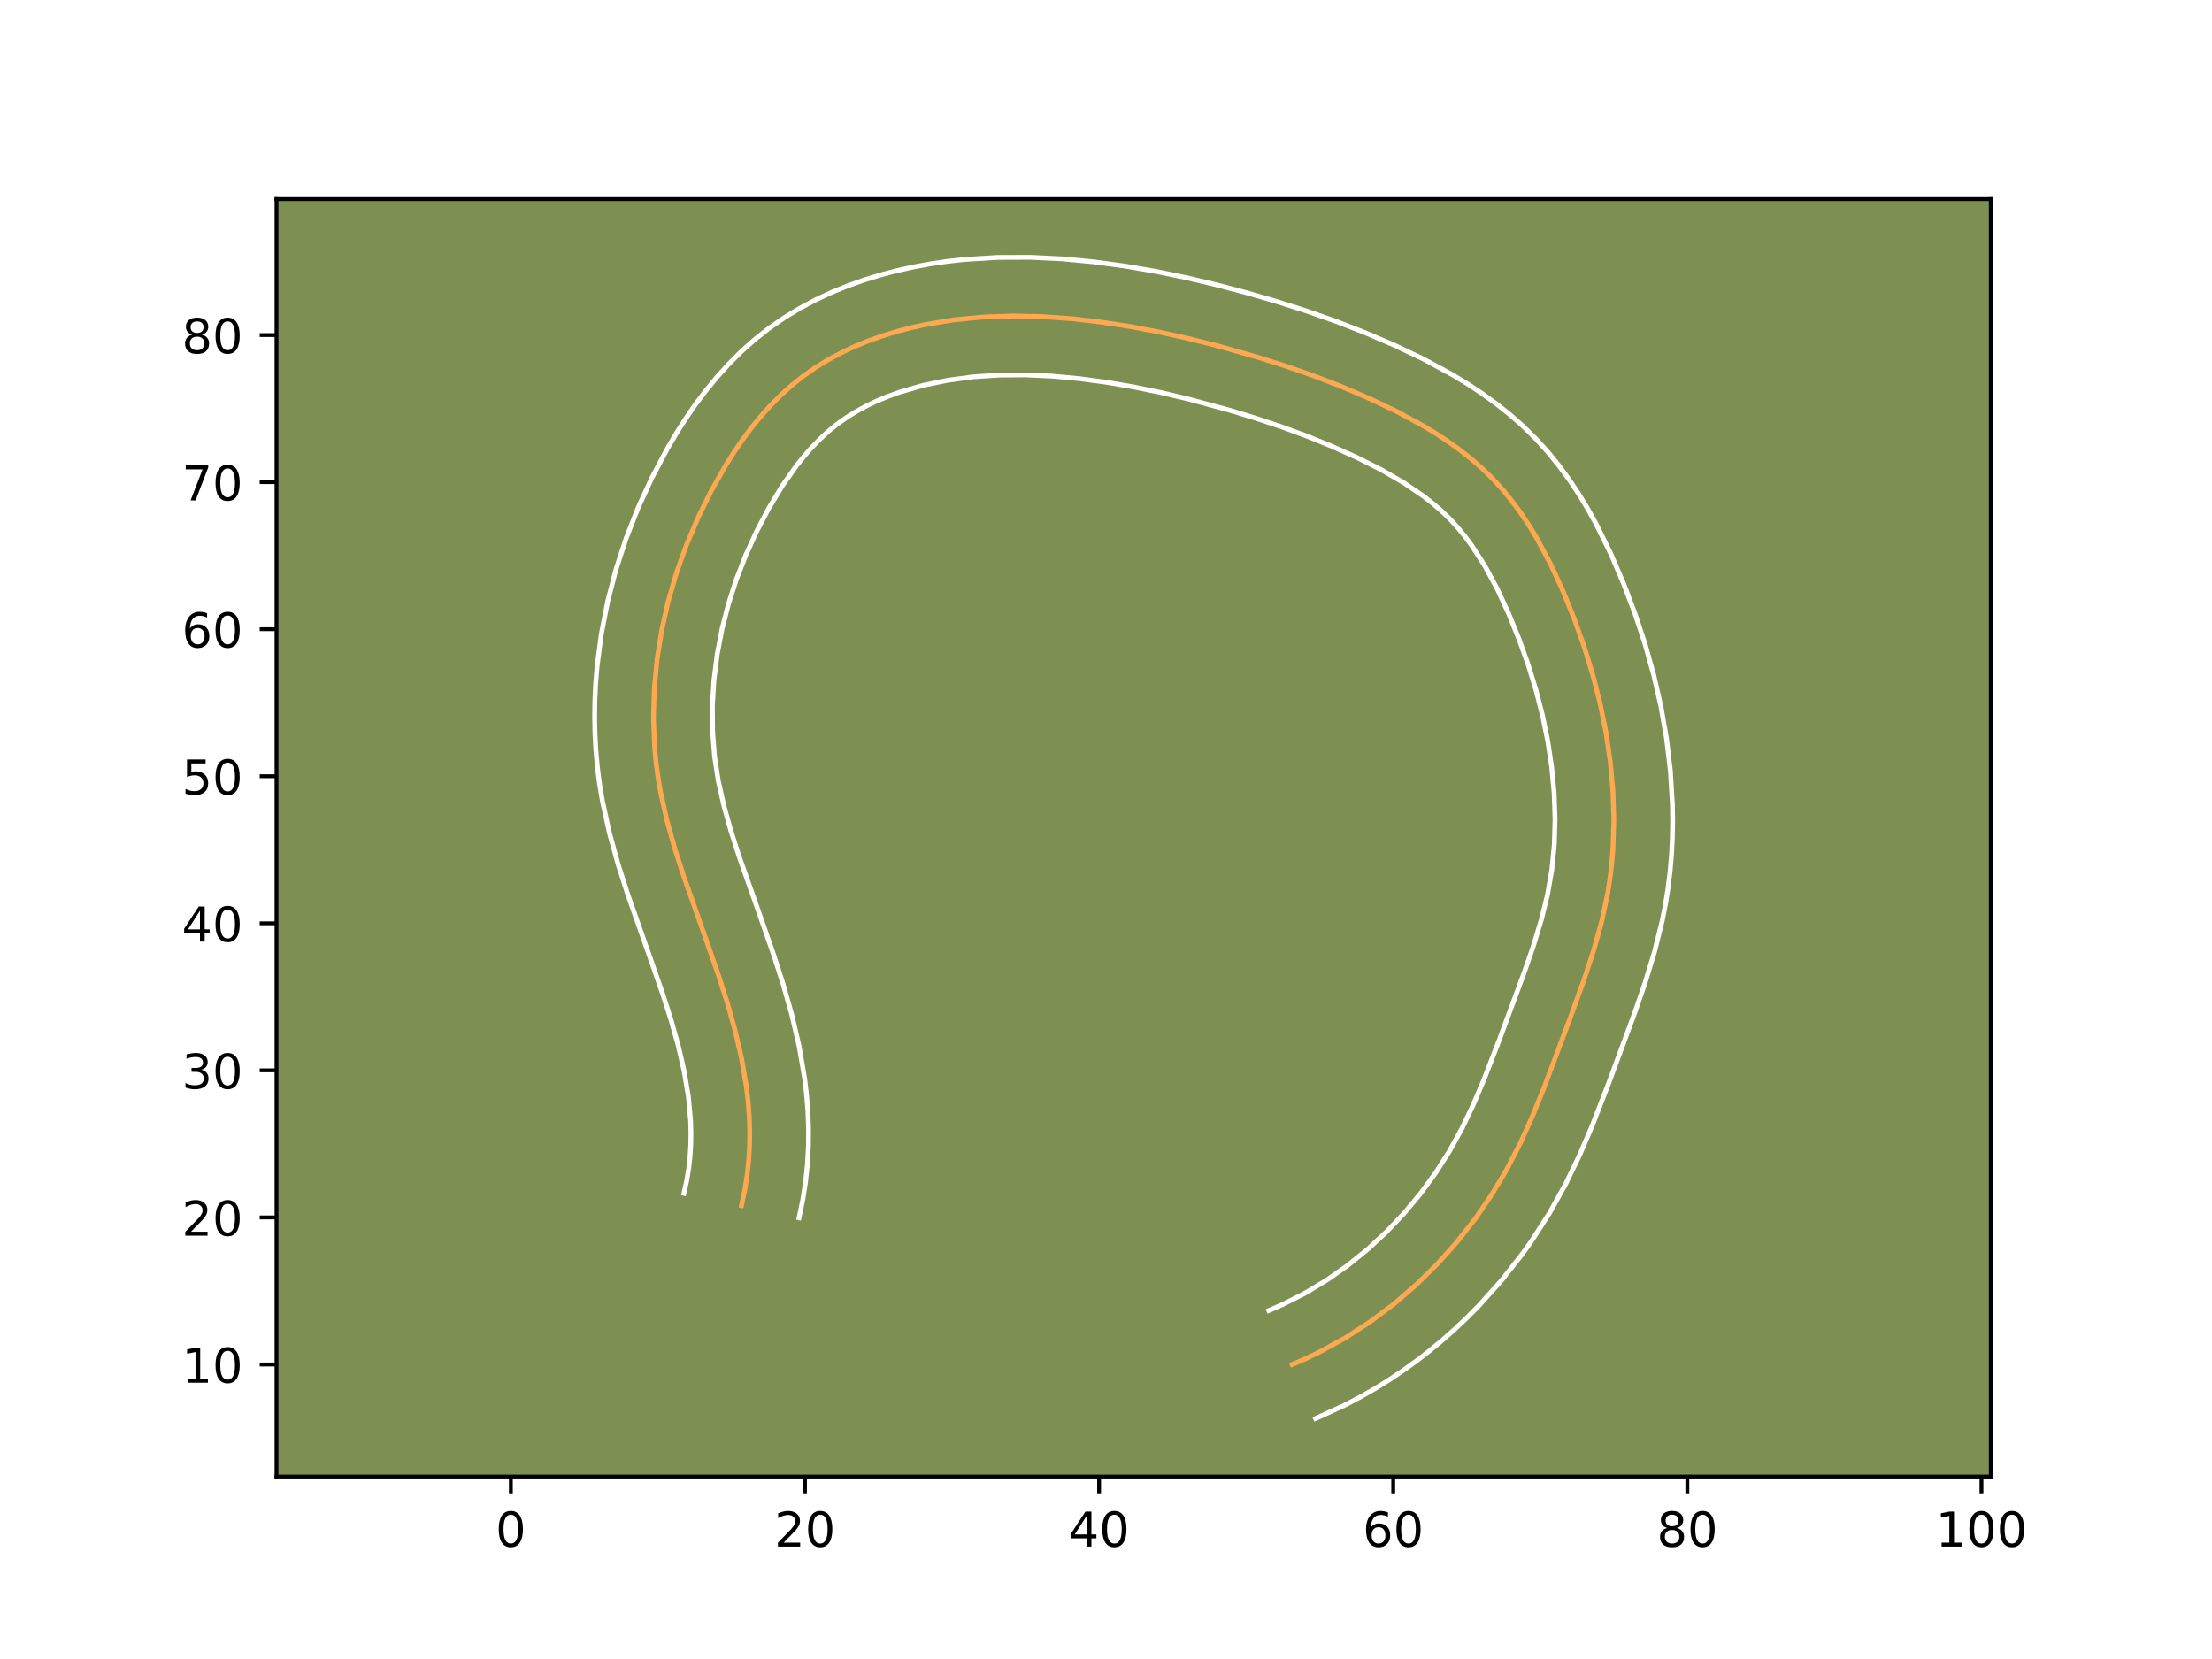 <?xml version="1.0" encoding="utf-8" standalone="no"?>
<!DOCTYPE svg PUBLIC "-//W3C//DTD SVG 1.1//EN"
  "http://www.w3.org/Graphics/SVG/1.1/DTD/svg11.dtd">
<!-- Created with matplotlib (https://matplotlib.org/) -->
<svg height="345.6pt" version="1.1" viewBox="0 0 460.8 345.6" width="460.8pt" xmlns="http://www.w3.org/2000/svg" xmlns:xlink="http://www.w3.org/1999/xlink">
 <defs>
  <style type="text/css">*{stroke-linecap:butt;stroke-linejoin:round;}</style>
 </defs>
 <g id="figure_1">
  <g id="patch_1">
   <path d="M 0 345.6 
L 460.8 345.6 
L 460.8 0 
L 0 0 
z
" style="fill:#ffffff;"/>
  </g>
  <g id="axes_1">
   <g id="patch_2">
    <path d="M 57.6 307.584 
L 414.72 307.584 
L 414.72 41.472 
L 57.6 41.472 
z
" style="fill:#7d9051;"/>
   </g>
   <g id="matplotlib.axis_1">
    <g id="xtick_1">
     <g id="line2d_1">
      <defs>
       <path d="M 0 0 
L 0 3.5 
" id="m218b25a71f" style="stroke:#000000;stroke-width:0.8;"/>
      </defs>
      <g>
       <use style="stroke:#000000;stroke-width:0.8;" x="106.421" xlink:href="#m218b25a71f" y="307.584"/>
      </g>
     </g>
     <g id="text_1">
      <!-- 0 -->
      <g transform="translate(103.24 322.182)scale(0.1 -0.1)">
       <defs>
        <path d="M 31.781 66.406 
Q 24.172 66.406 20.328 58.906 
Q 16.5 51.422 16.5 36.375 
Q 16.5 21.391 20.328 13.891 
Q 24.172 6.391 31.781 6.391 
Q 39.453 6.391 43.281 13.891 
Q 47.125 21.391 47.125 36.375 
Q 47.125 51.422 43.281 58.906 
Q 39.453 66.406 31.781 66.406 
z
M 31.781 74.219 
Q 44.047 74.219 50.516 64.516 
Q 56.984 54.828 56.984 36.375 
Q 56.984 17.969 50.516 8.266 
Q 44.047 -1.422 31.781 -1.422 
Q 19.531 -1.422 13.062 8.266 
Q 6.594 17.969 6.594 36.375 
Q 6.594 54.828 13.062 64.516 
Q 19.531 74.219 31.781 74.219 
z
" id="DejaVuSans-48"/>
       </defs>
       <use xlink:href="#DejaVuSans-48"/>
      </g>
     </g>
    </g>
    <g id="xtick_2">
     <g id="line2d_2">
      <g>
       <use style="stroke:#000000;stroke-width:0.8;" x="167.692" xlink:href="#m218b25a71f" y="307.584"/>
      </g>
     </g>
     <g id="text_2">
      <!-- 20 -->
      <g transform="translate(161.329 322.182)scale(0.1 -0.1)">
       <defs>
        <path d="M 19.188 8.297 
L 53.609 8.297 
L 53.609 0 
L 7.328 0 
L 7.328 8.297 
Q 12.938 14.109 22.625 23.891 
Q 32.328 33.688 34.812 36.531 
Q 39.547 41.844 41.422 45.531 
Q 43.312 49.219 43.312 52.781 
Q 43.312 58.594 39.234 62.25 
Q 35.156 65.922 28.609 65.922 
Q 23.969 65.922 18.812 64.312 
Q 13.672 62.703 7.812 59.422 
L 7.812 69.391 
Q 13.766 71.781 18.938 73 
Q 24.125 74.219 28.422 74.219 
Q 39.75 74.219 46.484 68.547 
Q 53.219 62.891 53.219 53.422 
Q 53.219 48.922 51.531 44.891 
Q 49.859 40.875 45.406 35.406 
Q 44.188 33.984 37.641 27.219 
Q 31.109 20.453 19.188 8.297 
z
" id="DejaVuSans-50"/>
       </defs>
       <use xlink:href="#DejaVuSans-50"/>
       <use x="63.623" xlink:href="#DejaVuSans-48"/>
      </g>
     </g>
    </g>
    <g id="xtick_3">
     <g id="line2d_3">
      <g>
       <use style="stroke:#000000;stroke-width:0.8;" x="228.963" xlink:href="#m218b25a71f" y="307.584"/>
      </g>
     </g>
     <g id="text_3">
      <!-- 40 -->
      <g transform="translate(222.6 322.182)scale(0.1 -0.1)">
       <defs>
        <path d="M 37.797 64.312 
L 12.891 25.391 
L 37.797 25.391 
z
M 35.203 72.906 
L 47.609 72.906 
L 47.609 25.391 
L 58.016 25.391 
L 58.016 17.188 
L 47.609 17.188 
L 47.609 0 
L 37.797 0 
L 37.797 17.188 
L 4.891 17.188 
L 4.891 26.703 
z
" id="DejaVuSans-52"/>
       </defs>
       <use xlink:href="#DejaVuSans-52"/>
       <use x="63.623" xlink:href="#DejaVuSans-48"/>
      </g>
     </g>
    </g>
    <g id="xtick_4">
     <g id="line2d_4">
      <g>
       <use style="stroke:#000000;stroke-width:0.8;" x="290.233" xlink:href="#m218b25a71f" y="307.584"/>
      </g>
     </g>
     <g id="text_4">
      <!-- 60 -->
      <g transform="translate(283.871 322.182)scale(0.1 -0.1)">
       <defs>
        <path d="M 33.016 40.375 
Q 26.375 40.375 22.484 35.828 
Q 18.609 31.297 18.609 23.391 
Q 18.609 15.531 22.484 10.953 
Q 26.375 6.391 33.016 6.391 
Q 39.656 6.391 43.531 10.953 
Q 47.406 15.531 47.406 23.391 
Q 47.406 31.297 43.531 35.828 
Q 39.656 40.375 33.016 40.375 
z
M 52.594 71.297 
L 52.594 62.312 
Q 48.875 64.062 45.094 64.984 
Q 41.312 65.922 37.594 65.922 
Q 27.828 65.922 22.672 59.328 
Q 17.531 52.734 16.797 39.406 
Q 19.672 43.656 24.016 45.922 
Q 28.375 48.188 33.594 48.188 
Q 44.578 48.188 50.953 41.516 
Q 57.328 34.859 57.328 23.391 
Q 57.328 12.156 50.688 5.359 
Q 44.047 -1.422 33.016 -1.422 
Q 20.359 -1.422 13.672 8.266 
Q 6.984 17.969 6.984 36.375 
Q 6.984 53.656 15.188 63.938 
Q 23.391 74.219 37.203 74.219 
Q 40.922 74.219 44.703 73.484 
Q 48.484 72.75 52.594 71.297 
z
" id="DejaVuSans-54"/>
       </defs>
       <use xlink:href="#DejaVuSans-54"/>
       <use x="63.623" xlink:href="#DejaVuSans-48"/>
      </g>
     </g>
    </g>
    <g id="xtick_5">
     <g id="line2d_5">
      <g>
       <use style="stroke:#000000;stroke-width:0.8;" x="351.504" xlink:href="#m218b25a71f" y="307.584"/>
      </g>
     </g>
     <g id="text_5">
      <!-- 80 -->
      <g transform="translate(345.142 322.182)scale(0.1 -0.1)">
       <defs>
        <path d="M 31.781 34.625 
Q 24.75 34.625 20.719 30.859 
Q 16.703 27.094 16.703 20.516 
Q 16.703 13.922 20.719 10.156 
Q 24.75 6.391 31.781 6.391 
Q 38.812 6.391 42.859 10.172 
Q 46.922 13.969 46.922 20.516 
Q 46.922 27.094 42.891 30.859 
Q 38.875 34.625 31.781 34.625 
z
M 21.922 38.812 
Q 15.578 40.375 12.031 44.719 
Q 8.5 49.078 8.5 55.328 
Q 8.5 64.062 14.719 69.141 
Q 20.953 74.219 31.781 74.219 
Q 42.672 74.219 48.875 69.141 
Q 55.078 64.062 55.078 55.328 
Q 55.078 49.078 51.531 44.719 
Q 48 40.375 41.703 38.812 
Q 48.828 37.156 52.797 32.312 
Q 56.781 27.484 56.781 20.516 
Q 56.781 9.906 50.312 4.234 
Q 43.844 -1.422 31.781 -1.422 
Q 19.734 -1.422 13.25 4.234 
Q 6.781 9.906 6.781 20.516 
Q 6.781 27.484 10.781 32.312 
Q 14.797 37.156 21.922 38.812 
z
M 18.312 54.391 
Q 18.312 48.734 21.844 45.562 
Q 25.391 42.391 31.781 42.391 
Q 38.141 42.391 41.719 45.562 
Q 45.312 48.734 45.312 54.391 
Q 45.312 60.062 41.719 63.234 
Q 38.141 66.406 31.781 66.406 
Q 25.391 66.406 21.844 63.234 
Q 18.312 60.062 18.312 54.391 
z
" id="DejaVuSans-56"/>
       </defs>
       <use xlink:href="#DejaVuSans-56"/>
       <use x="63.623" xlink:href="#DejaVuSans-48"/>
      </g>
     </g>
    </g>
    <g id="xtick_6">
     <g id="line2d_6">
      <g>
       <use style="stroke:#000000;stroke-width:0.8;" x="412.775" xlink:href="#m218b25a71f" y="307.584"/>
      </g>
     </g>
     <g id="text_6">
      <!-- 100 -->
      <g transform="translate(403.231 322.182)scale(0.1 -0.1)">
       <defs>
        <path d="M 12.406 8.297 
L 28.516 8.297 
L 28.516 63.922 
L 10.984 60.406 
L 10.984 69.391 
L 28.422 72.906 
L 38.281 72.906 
L 38.281 8.297 
L 54.391 8.297 
L 54.391 0 
L 12.406 0 
z
" id="DejaVuSans-49"/>
       </defs>
       <use xlink:href="#DejaVuSans-49"/>
       <use x="63.623" xlink:href="#DejaVuSans-48"/>
       <use x="127.246" xlink:href="#DejaVuSans-48"/>
      </g>
     </g>
    </g>
   </g>
   <g id="matplotlib.axis_2">
    <g id="ytick_1">
     <g id="line2d_7">
      <defs>
       <path d="M 0 0 
L -3.5 0 
" id="mf9a66d886b" style="stroke:#000000;stroke-width:0.8;"/>
      </defs>
      <g>
       <use style="stroke:#000000;stroke-width:0.8;" x="57.6" xlink:href="#mf9a66d886b" y="284.246"/>
      </g>
     </g>
     <g id="text_7">
      <!-- 10 -->
      <g transform="translate(37.875 288.045)scale(0.1 -0.1)">
       <use xlink:href="#DejaVuSans-49"/>
       <use x="63.623" xlink:href="#DejaVuSans-48"/>
      </g>
     </g>
    </g>
    <g id="ytick_2">
     <g id="line2d_8">
      <g>
       <use style="stroke:#000000;stroke-width:0.8;" x="57.6" xlink:href="#mf9a66d886b" y="253.611"/>
      </g>
     </g>
     <g id="text_8">
      <!-- 20 -->
      <g transform="translate(37.875 257.41)scale(0.1 -0.1)">
       <use xlink:href="#DejaVuSans-50"/>
       <use x="63.623" xlink:href="#DejaVuSans-48"/>
      </g>
     </g>
    </g>
    <g id="ytick_3">
     <g id="line2d_9">
      <g>
       <use style="stroke:#000000;stroke-width:0.8;" x="57.6" xlink:href="#mf9a66d886b" y="222.975"/>
      </g>
     </g>
     <g id="text_9">
      <!-- 30 -->
      <g transform="translate(37.875 226.775)scale(0.1 -0.1)">
       <defs>
        <path d="M 40.578 39.312 
Q 47.656 37.797 51.625 33 
Q 55.609 28.219 55.609 21.188 
Q 55.609 10.406 48.188 4.484 
Q 40.766 -1.422 27.094 -1.422 
Q 22.516 -1.422 17.656 -0.516 
Q 12.797 0.391 7.625 2.203 
L 7.625 11.719 
Q 11.719 9.328 16.594 8.109 
Q 21.484 6.891 26.812 6.891 
Q 36.078 6.891 40.938 10.547 
Q 45.797 14.203 45.797 21.188 
Q 45.797 27.641 41.281 31.266 
Q 36.766 34.906 28.719 34.906 
L 20.219 34.906 
L 20.219 43.016 
L 29.109 43.016 
Q 36.375 43.016 40.234 45.922 
Q 44.094 48.828 44.094 54.297 
Q 44.094 59.906 40.109 62.906 
Q 36.141 65.922 28.719 65.922 
Q 24.656 65.922 20.016 65.031 
Q 15.375 64.156 9.812 62.312 
L 9.812 71.094 
Q 15.438 72.656 20.344 73.438 
Q 25.25 74.219 29.594 74.219 
Q 40.828 74.219 47.359 69.109 
Q 53.906 64.016 53.906 55.328 
Q 53.906 49.266 50.438 45.094 
Q 46.969 40.922 40.578 39.312 
z
" id="DejaVuSans-51"/>
       </defs>
       <use xlink:href="#DejaVuSans-51"/>
       <use x="63.623" xlink:href="#DejaVuSans-48"/>
      </g>
     </g>
    </g>
    <g id="ytick_4">
     <g id="line2d_10">
      <g>
       <use style="stroke:#000000;stroke-width:0.8;" x="57.6" xlink:href="#mf9a66d886b" y="192.34"/>
      </g>
     </g>
     <g id="text_10">
      <!-- 40 -->
      <g transform="translate(37.875 196.139)scale(0.1 -0.1)">
       <use xlink:href="#DejaVuSans-52"/>
       <use x="63.623" xlink:href="#DejaVuSans-48"/>
      </g>
     </g>
    </g>
    <g id="ytick_5">
     <g id="line2d_11">
      <g>
       <use style="stroke:#000000;stroke-width:0.8;" x="57.6" xlink:href="#mf9a66d886b" y="161.704"/>
      </g>
     </g>
     <g id="text_11">
      <!-- 50 -->
      <g transform="translate(37.875 165.504)scale(0.1 -0.1)">
       <defs>
        <path d="M 10.797 72.906 
L 49.516 72.906 
L 49.516 64.594 
L 19.828 64.594 
L 19.828 46.734 
Q 21.969 47.469 24.109 47.828 
Q 26.266 48.188 28.422 48.188 
Q 40.625 48.188 47.75 41.5 
Q 54.891 34.812 54.891 23.391 
Q 54.891 11.625 47.562 5.094 
Q 40.234 -1.422 26.906 -1.422 
Q 22.312 -1.422 17.547 -0.641 
Q 12.797 0.141 7.719 1.703 
L 7.719 11.625 
Q 12.109 9.234 16.797 8.062 
Q 21.484 6.891 26.703 6.891 
Q 35.156 6.891 40.078 11.328 
Q 45.016 15.766 45.016 23.391 
Q 45.016 31 40.078 35.438 
Q 35.156 39.891 26.703 39.891 
Q 22.75 39.891 18.812 39.016 
Q 14.891 38.141 10.797 36.281 
z
" id="DejaVuSans-53"/>
       </defs>
       <use xlink:href="#DejaVuSans-53"/>
       <use x="63.623" xlink:href="#DejaVuSans-48"/>
      </g>
     </g>
    </g>
    <g id="ytick_6">
     <g id="line2d_12">
      <g>
       <use style="stroke:#000000;stroke-width:0.8;" x="57.6" xlink:href="#mf9a66d886b" y="131.069"/>
      </g>
     </g>
     <g id="text_12">
      <!-- 60 -->
      <g transform="translate(37.875 134.868)scale(0.1 -0.1)">
       <use xlink:href="#DejaVuSans-54"/>
       <use x="63.623" xlink:href="#DejaVuSans-48"/>
      </g>
     </g>
    </g>
    <g id="ytick_7">
     <g id="line2d_13">
      <g>
       <use style="stroke:#000000;stroke-width:0.8;" x="57.6" xlink:href="#mf9a66d886b" y="100.434"/>
      </g>
     </g>
     <g id="text_13">
      <!-- 70 -->
      <g transform="translate(37.875 104.233)scale(0.1 -0.1)">
       <defs>
        <path d="M 8.203 72.906 
L 55.078 72.906 
L 55.078 68.703 
L 28.609 0 
L 18.312 0 
L 43.219 64.594 
L 8.203 64.594 
z
" id="DejaVuSans-55"/>
       </defs>
       <use xlink:href="#DejaVuSans-55"/>
       <use x="63.623" xlink:href="#DejaVuSans-48"/>
      </g>
     </g>
    </g>
    <g id="ytick_8">
     <g id="line2d_14">
      <g>
       <use style="stroke:#000000;stroke-width:0.8;" x="57.6" xlink:href="#mf9a66d886b" y="69.798"/>
      </g>
     </g>
     <g id="text_14">
      <!-- 80 -->
      <g transform="translate(37.875 73.597)scale(0.1 -0.1)">
       <use xlink:href="#DejaVuSans-56"/>
       <use x="63.623" xlink:href="#DejaVuSans-48"/>
      </g>
     </g>
    </g>
   </g>
   <g id="line2d_15">
    <path clip-path="url(#pa49a9eff93)" d="M 154.466 251.145 
L 155.137 247.983 
L 155.637 244.843 
L 155.974 241.73 
L 156.151 238.642 
L 156.185 235.573 
L 156.084 232.524 
L 155.851 229.498 
L 155.505 226.486 
L 154.488 220.509 
L 153.112 214.587 
L 151.452 208.708 
L 149.574 202.863 
L 146.526 194.132 
L 142.417 182.5 
L 140.536 176.648 
L 138.891 170.751 
L 137.568 164.786 
L 137.056 161.775 
L 136.658 158.739 
L 136.37 155.682 
L 136.128 149.536 
L 136.309 143.372 
L 136.897 137.23 
L 137.874 131.149 
L 139.225 125.163 
L 140.941 119.281 
L 143.009 113.506 
L 145.417 107.841 
L 148.152 102.29 
L 151.219 96.874 
L 152.879 94.239 
L 154.632 91.672 
L 156.482 89.184 
L 158.431 86.789 
L 160.483 84.497 
L 162.64 82.322 
L 164.91 80.275 
L 167.296 78.37 
L 169.796 76.618 
L 172.403 75.015 
L 175.109 73.557 
L 177.899 72.24 
L 180.761 71.06 
L 183.683 70.016 
L 186.658 69.097 
L 189.673 68.3 
L 192.712 67.626 
L 198.83 66.615 
L 204.963 66.027 
L 211.102 65.822 
L 217.232 65.96 
L 223.35 66.401 
L 229.444 67.102 
L 235.506 68.034 
L 241.535 69.176 
L 247.525 70.503 
L 253.471 71.995 
L 262.303 74.501 
L 268.13 76.354 
L 273.905 78.379 
L 279.63 80.597 
L 285.304 83.027 
L 290.914 85.692 
L 296.379 88.642 
L 299.029 90.244 
L 301.605 91.935 
L 304.102 93.724 
L 306.504 95.618 
L 308.798 97.624 
L 310.974 99.747 
L 313.026 101.993 
L 314.953 104.355 
L 316.767 106.815 
L 318.47 109.37 
L 320.072 112.005 
L 322.995 117.47 
L 325.593 123.119 
L 327.918 128.866 
L 329.992 134.672 
L 331.793 140.535 
L 333.313 146.463 
L 334.532 152.465 
L 335.433 158.543 
L 335.997 164.682 
L 336.193 170.846 
L 335.997 177.001 
L 335.742 180.061 
L 335.378 183.106 
L 334.903 186.13 
L 333.625 192.104 
L 331.983 197.995 
L 330.075 203.828 
L 326.932 212.51 
L 321.521 226.912 
L 319.205 232.589 
L 316.69 238.164 
L 313.89 243.599 
L 310.753 248.865 
L 307.276 253.935 
L 303.474 258.779 
L 299.363 263.371 
L 294.964 267.691 
L 290.292 271.707 
L 285.359 275.396 
L 280.188 278.735 
L 274.793 281.691 
L 272.015 283.021 
L 269.19 284.246 
L 269.19 284.246 
" style="fill:none;stroke:#fea952;stroke-linecap:square;"/>
   </g>
   <g id="line2d_16">
    <path clip-path="url(#pa49a9eff93)" d="M 142.479 248.601 
L 143.035 246.058 
L 143.454 243.524 
L 143.74 241.026 
L 143.898 238.508 
L 143.938 235.979 
L 143.866 233.464 
L 143.392 228.344 
L 142.515 223.119 
L 141.286 217.799 
L 139.757 212.37 
L 137.974 206.815 
L 134.991 198.269 
L 130.779 186.335 
L 128.772 180.08 
L 126.971 173.59 
L 125.487 166.839 
L 124.906 163.369 
L 124.458 159.888 
L 124.136 156.378 
L 123.944 152.883 
L 123.875 149.39 
L 123.924 145.882 
L 124.092 142.411 
L 124.374 138.922 
L 125.271 132.043 
L 126.594 125.266 
L 128.327 118.607 
L 130.457 112.074 
L 132.963 105.702 
L 135.829 99.478 
L 139.072 93.364 
L 140.852 90.34 
L 142.758 87.331 
L 144.799 84.358 
L 146.975 81.452 
L 149.303 78.613 
L 151.781 75.869 
L 154.435 73.22 
L 157.264 70.699 
L 160.263 68.336 
L 163.38 66.177 
L 166.589 64.229 
L 169.878 62.475 
L 173.229 60.91 
L 176.636 59.521 
L 180.066 58.308 
L 183.528 57.249 
L 187.019 56.337 
L 190.501 55.573 
L 193.985 54.942 
L 197.455 54.438 
L 200.932 54.053 
L 207.8 53.628 
L 214.61 53.603 
L 221.325 53.932 
L 227.932 54.561 
L 234.45 55.446 
L 240.902 56.56 
L 247.276 57.873 
L 253.558 59.364 
L 259.765 61.006 
L 265.938 62.798 
L 272.097 64.76 
L 278.24 66.917 
L 284.357 69.291 
L 290.443 71.902 
L 296.577 74.825 
L 302.719 78.156 
L 305.753 80 
L 308.743 81.974 
L 311.688 84.101 
L 314.571 86.393 
L 317.358 88.855 
L 320.019 91.48 
L 322.521 94.247 
L 324.817 97.083 
L 326.963 100.018 
L 328.94 103.003 
L 330.777 106.04 
L 332.484 109.118 
L 335.538 115.314 
L 338.194 121.509 
L 340.57 127.762 
L 342.681 134.129 
L 344.497 140.595 
L 346.003 147.175 
L 347.167 153.859 
L 347.975 160.657 
L 348.393 167.557 
L 348.445 171.041 
L 348.384 174.514 
L 348.209 178.015 
L 347.91 181.518 
L 347.484 185.007 
L 346.928 188.491 
L 346.253 191.89 
L 344.604 198.503 
L 342.668 204.83 
L 340.57 210.907 
L 335.178 225.494 
L 331.695 234.479 
L 329.092 240.55 
L 326.142 246.668 
L 322.792 252.693 
L 319.05 258.517 
L 317.032 261.35 
L 312.732 266.807 
L 308.094 271.969 
L 305.637 274.455 
L 303.108 276.847 
L 300.493 279.163 
L 297.797 281.394 
L 295.026 283.532 
L 292.19 285.569 
L 289.266 287.523 
L 286.265 289.376 
L 283.215 291.109 
L 280.082 292.745 
L 274.067 295.488 
L 274.067 295.488 
" style="fill:none;stroke:#ffffff;stroke-linecap:square;"/>
   </g>
   <g id="line2d_17">
    <path clip-path="url(#pa49a9eff93)" d="M 166.454 253.688 
L 167.239 249.908 
L 167.82 246.162 
L 168.208 242.434 
L 168.405 238.777 
L 168.432 235.166 
L 168.302 231.585 
L 168.025 228.098 
L 167.617 224.628 
L 166.461 217.899 
L 164.938 211.376 
L 163.146 205.047 
L 161.173 198.911 
L 158.06 189.995 
L 154.056 178.665 
L 152.3 173.217 
L 150.812 167.912 
L 149.649 162.734 
L 148.858 157.59 
L 148.447 152.347 
L 148.406 147.026 
L 148.728 141.671 
L 149.405 136.314 
L 150.417 131.02 
L 151.753 125.811 
L 153.403 120.685 
L 155.376 115.617 
L 157.657 110.622 
L 160.217 105.757 
L 163.001 101.148 
L 165.989 96.916 
L 167.558 94.965 
L 169.185 93.125 
L 170.845 91.424 
L 172.556 89.852 
L 174.33 88.404 
L 176.213 87.058 
L 178.218 85.802 
L 180.339 84.639 
L 182.569 83.569 
L 184.885 82.6 
L 187.301 81.724 
L 192.326 80.264 
L 197.553 79.189 
L 202.86 78.485 
L 208.265 78.132 
L 213.728 78.095 
L 219.267 78.354 
L 224.871 78.878 
L 230.509 79.635 
L 236.152 80.604 
L 241.793 81.76 
L 247.453 83.1 
L 255.885 85.378 
L 261.429 87.06 
L 266.879 88.876 
L 272.255 90.855 
L 277.554 93.009 
L 282.744 95.339 
L 287.693 97.826 
L 292.305 100.489 
L 296.516 103.348 
L 298.437 104.842 
L 300.239 106.394 
L 301.929 108.015 
L 303.531 109.739 
L 305.09 111.627 
L 306.571 113.612 
L 309.368 117.969 
L 311.935 122.746 
L 314.281 127.832 
L 316.423 133.112 
L 318.32 138.403 
L 319.961 143.723 
L 321.338 149.064 
L 322.435 154.422 
L 323.247 159.835 
L 323.756 165.254 
L 323.94 170.651 
L 323.785 175.986 
L 323.272 181.205 
L 322.376 186.363 
L 321.084 191.611 
L 319.442 197.006 
L 317.533 202.545 
L 312.245 216.848 
L 309.075 225.044 
L 306.861 230.233 
L 304.518 235.132 
L 301.937 239.818 
L 299.061 244.336 
L 295.893 248.67 
L 292.456 252.79 
L 288.763 256.68 
L 284.832 260.311 
L 280.686 263.657 
L 276.343 266.699 
L 271.818 269.412 
L 267.137 271.779 
L 264.313 273.004 
L 264.313 273.004 
" style="fill:none;stroke:#ffffff;stroke-linecap:square;"/>
   </g>
   <g id="patch_3">
    <path d="M 57.6 307.584 
L 57.6 41.472 
" style="fill:none;stroke:#000000;stroke-linecap:square;stroke-linejoin:miter;stroke-width:0.8;"/>
   </g>
   <g id="patch_4">
    <path d="M 414.72 307.584 
L 414.72 41.472 
" style="fill:none;stroke:#000000;stroke-linecap:square;stroke-linejoin:miter;stroke-width:0.8;"/>
   </g>
   <g id="patch_5">
    <path d="M 57.6 307.584 
L 414.72 307.584 
" style="fill:none;stroke:#000000;stroke-linecap:square;stroke-linejoin:miter;stroke-width:0.8;"/>
   </g>
   <g id="patch_6">
    <path d="M 57.6 41.472 
L 414.72 41.472 
" style="fill:none;stroke:#000000;stroke-linecap:square;stroke-linejoin:miter;stroke-width:0.8;"/>
   </g>
  </g>
 </g>
 <defs>
  <clipPath id="pa49a9eff93">
   <rect height="266.112" width="357.12" x="57.6" y="41.472"/>
  </clipPath>
 </defs>
</svg>
